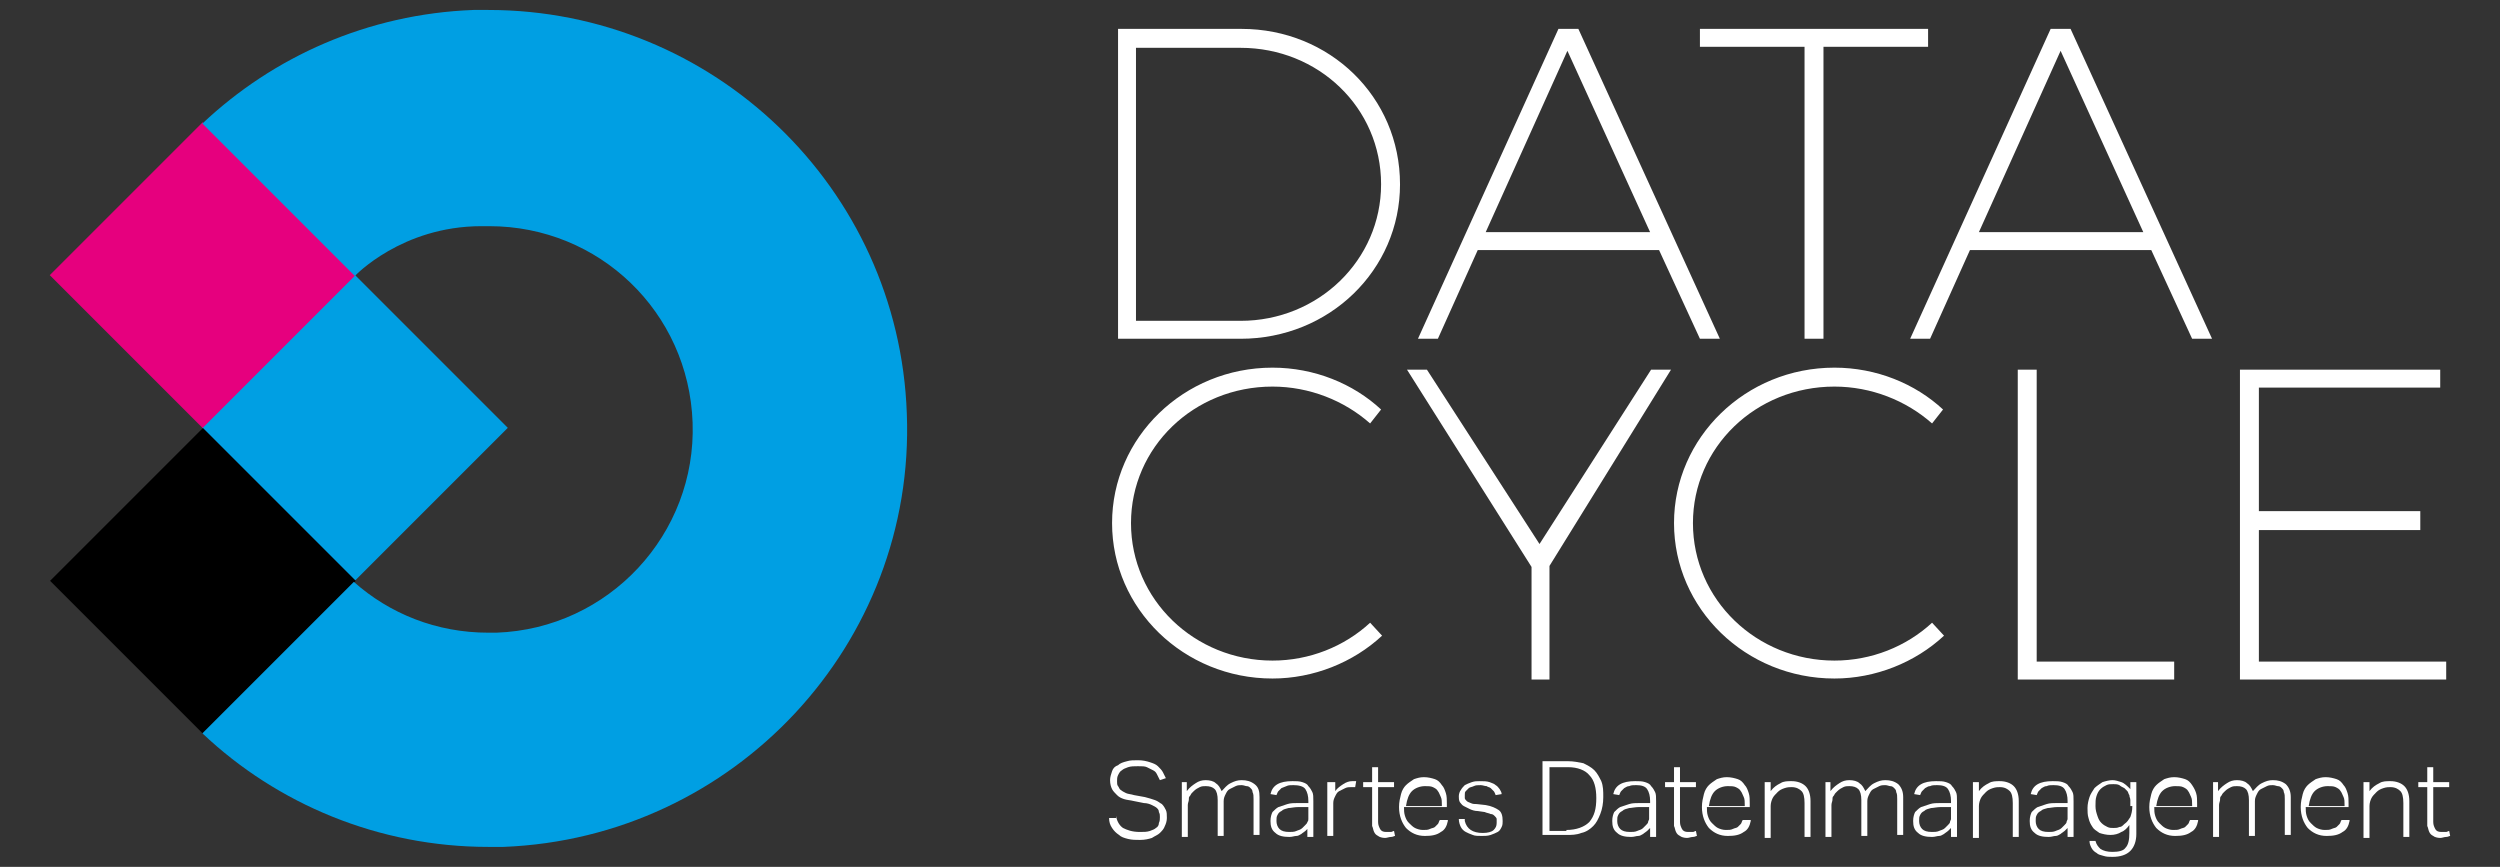 <?xml version="1.0" encoding="UTF-8" standalone="no"?>
<svg
   xmlns:dc="http://purl.org/dc/elements/1.1/"
   xmlns:cc="http://creativecommons.org/ns#"
   xmlns:rdf="http://www.w3.org/1999/02/22-rdf-syntax-ns#"
   xmlns:svg="http://www.w3.org/2000/svg"
   xmlns="http://www.w3.org/2000/svg"
   height="87"
   width="250.913"
   xml:space="preserve"
   viewBox="0 0 250.913 87"
   y="0px"
   x="0px"
   id="Ebene_1"
   version="1.1"><rect x="0" y="0" width="250.913" height="87" fill="#333333" stroke="none"/><defs
   id="defs105" />
<style
   id="style2"
   type="text/css">
	.st0{fill:#009FE3;}
	.st1{fill:#E6007E;}
</style>
<g
   transform="translate(-9.187,-13.2)"
   id="g88">
	<g
   style="fill:#ffffff"
   id="g68">
		<path
   style="fill:#ffffff"
   id="path4"
   d="m 149.7,31.7 c 0,8.6 -7.1,15.5 -16,15.5 H 121.4 V 16.1 h 12.4 c 8.8,0 15.9,6.8 15.9,15.6 z m -1.9,0 C 147.8,24 141.5,18 133.7,18 h -10.5 v 27.4 h 10.5 c 7.8,0 14.1,-6.1 14.1,-13.7 z" />
		<path
   style="fill:#ffffff"
   id="path6"
   d="m 175.7,38.3 h -18.2 l -4,8.9 h -2 l 14.1,-31.1 h 2 l 14.2,31.1 h -2 z m -0.9,-1.8 -8.3,-18.2 -8.2,18.2 z" />
		<path
   style="fill:#ffffff"
   id="path8"
   d="m 202.7,16.1 v 1.8 h -10.5 v 29.3 h -1.9 V 17.9 h -10.5 v -1.8 z" />
		<path
   style="fill:#ffffff"
   id="path10"
   d="m 225.1,38.3 h -18.2 l -4,8.9 h -2 L 215,16.1 h 2 l 14.2,31.1 h -2 z m -0.8,-1.8 -8.3,-18.2 -8.2,18.2 z" />
		<path
   style="fill:#ffffff"
   id="path12"
   d="m 136.9,52 c -7.9,0 -14.2,6.1 -14.2,13.7 0,7.7 6.4,13.8 14.2,13.8 3.7,0 7.2,-1.4 9.8,-3.8 l 1.2,1.3 c -2.9,2.7 -6.9,4.3 -11,4.3 -8.9,0 -16.1,-7 -16.1,-15.6 0,-8.6 7.2,-15.6 16.1,-15.6 4.2,0 8.1,1.6 10.9,4.2 l -1.1,1.4 C 144.1,53.4 140.6,52 136.9,52 Z" />
		<path
   style="fill:#ffffff"
   id="path14"
   d="m 164.7,70 v 11.4 h -1.8 V 70.1 L 150.4,50.3 h 2 l 11.3,17.5 11.2,-17.5 h 2 z" />
		<path
   style="fill:#ffffff"
   id="path16"
   d="m 193.3,52 c -7.9,0 -14.2,6.1 -14.2,13.7 0,7.7 6.4,13.8 14.2,13.8 3.7,0 7.2,-1.4 9.8,-3.8 l 1.2,1.3 c -2.9,2.7 -6.9,4.3 -11,4.3 -8.9,0 -16.1,-7 -16.1,-15.6 0,-8.6 7.2,-15.6 16.1,-15.6 4.2,0 8.1,1.6 10.9,4.2 l -1.1,1.4 C 200.5,53.4 197,52 193.3,52 Z" />
		<path
   style="fill:#ffffff"
   id="path18"
   d="m 213.6,50.3 v 29.3 h 13.8 v 1.8 H 211.7 V 50.3 Z" />
		<path
   style="fill:#ffffff"
   id="path20"
   d="m 254.1,50.3 v 1.8 h -18.2 v 12.4 h 16.2 v 1.9 h -16.2 v 13.2 h 18.8 v 1.8 H 234 V 50.3 Z" />
		<g
   style="fill:#ffffff"
   id="g66">
			<path
   style="fill:#ffffff"
   id="path22"
   d="m 121.2,95.1 c 0.1,0.6 0.4,1 0.7,1.2 0.4,0.2 0.9,0.4 1.7,0.4 0.4,0 0.7,0 1,-0.1 0.3,-0.1 0.5,-0.2 0.6,-0.3 0.2,-0.1 0.3,-0.3 0.3,-0.5 0.1,-0.2 0.1,-0.4 0.1,-0.6 0,-0.2 0,-0.3 -0.1,-0.5 0,-0.2 -0.1,-0.3 -0.2,-0.4 -0.1,-0.1 -0.3,-0.2 -0.5,-0.3 -0.2,-0.1 -0.5,-0.2 -0.8,-0.2 l -1,-0.2 c -0.4,-0.1 -0.7,-0.1 -1,-0.2 -0.3,-0.1 -0.5,-0.2 -0.7,-0.4 -0.2,-0.2 -0.4,-0.4 -0.5,-0.6 -0.1,-0.2 -0.2,-0.5 -0.2,-0.9 0,-0.3 0.1,-0.6 0.2,-0.9 0.1,-0.3 0.3,-0.5 0.6,-0.6 0.2,-0.2 0.5,-0.3 0.9,-0.4 0.3,-0.1 0.7,-0.1 1.1,-0.1 0.5,0 0.9,0.1 1.2,0.2 0.3,0.1 0.6,0.2 0.8,0.4 0.2,0.2 0.4,0.4 0.5,0.6 0.1,0.2 0.2,0.4 0.3,0.6 l -0.6,0.2 c -0.1,-0.2 -0.2,-0.4 -0.3,-0.6 -0.1,-0.2 -0.2,-0.3 -0.4,-0.4 -0.2,-0.1 -0.4,-0.2 -0.6,-0.3 -0.2,-0.1 -0.5,-0.1 -0.9,-0.1 -0.4,0 -0.7,0 -1,0.1 -0.3,0.1 -0.5,0.2 -0.6,0.3 -0.2,0.1 -0.3,0.3 -0.4,0.5 -0.1,0.2 -0.1,0.4 -0.1,0.6 0,0.2 0,0.4 0.1,0.5 0.1,0.1 0.1,0.3 0.3,0.4 0.1,0.1 0.3,0.2 0.5,0.3 0.2,0.1 0.5,0.1 0.8,0.2 l 1.1,0.2 c 0.4,0.1 0.7,0.2 1,0.3 0.3,0.1 0.5,0.3 0.7,0.4 0.2,0.2 0.3,0.4 0.4,0.6 0.1,0.2 0.1,0.5 0.1,0.8 0,0.3 -0.1,0.6 -0.2,0.8 -0.1,0.3 -0.3,0.5 -0.5,0.7 -0.2,0.2 -0.5,0.3 -0.8,0.5 -0.3,0.1 -0.7,0.2 -1.2,0.2 -0.4,0 -0.8,0 -1.2,-0.1 -0.4,-0.1 -0.7,-0.2 -0.9,-0.4 -0.3,-0.2 -0.5,-0.4 -0.7,-0.7 -0.2,-0.3 -0.3,-0.6 -0.3,-1 h 0.7 z" />
			<path
   style="fill:#ffffff"
   id="path24"
   d="m 127.7,91.7 h 0.6 v 0.9 c 0.3,-0.4 0.6,-0.6 0.9,-0.8 0.3,-0.2 0.6,-0.3 1,-0.3 0.4,0 0.8,0.1 1,0.3 0.3,0.2 0.4,0.4 0.6,0.8 0.3,-0.3 0.5,-0.6 0.9,-0.8 0.4,-0.2 0.7,-0.3 1.1,-0.3 0.5,0 0.9,0.1 1.3,0.4 0.4,0.3 0.5,0.7 0.5,1.3 V 97 H 135 v -3.6 c 0,-0.3 0,-0.5 -0.1,-0.7 0,-0.2 -0.1,-0.3 -0.2,-0.4 -0.1,-0.1 -0.2,-0.2 -0.4,-0.2 -0.1,0 -0.3,-0.1 -0.5,-0.1 -0.2,0 -0.4,0 -0.6,0.1 -0.2,0.1 -0.4,0.2 -0.6,0.3 -0.2,0.1 -0.3,0.3 -0.4,0.5 -0.1,0.2 -0.2,0.4 -0.2,0.7 v 3.5 h -0.6 v -3.6 c 0,-0.5 -0.1,-0.9 -0.3,-1.1 -0.2,-0.2 -0.5,-0.3 -0.9,-0.3 -0.2,0 -0.4,0 -0.6,0.1 -0.2,0.1 -0.4,0.2 -0.6,0.4 -0.1,0.1 -0.1,0.1 -0.2,0.2 -0.1,0.1 -0.1,0.2 -0.2,0.3 -0.1,0.1 -0.1,0.2 -0.1,0.4 0,0.1 -0.1,0.3 -0.1,0.5 v 3.2 h -0.6 v -5.5 z" />
			<path
   style="fill:#ffffff"
   id="path26"
   d="m 140.5,96.3 c -0.1,0.1 -0.2,0.2 -0.3,0.3 -0.1,0.1 -0.3,0.2 -0.4,0.3 -0.2,0.1 -0.3,0.2 -0.5,0.2 -0.2,0 -0.4,0.1 -0.7,0.1 -0.6,0 -1.1,-0.1 -1.4,-0.4 -0.4,-0.3 -0.5,-0.7 -0.5,-1.2 0,-0.4 0.1,-0.7 0.2,-0.9 0.2,-0.2 0.4,-0.4 0.6,-0.5 0.3,-0.1 0.6,-0.2 0.9,-0.3 0.3,-0.1 0.7,-0.1 1,-0.1 h 1.1 v -0.2 c 0,-0.5 -0.1,-0.9 -0.3,-1.2 C 140,92.1 139.5,92 139,92 c -0.3,0 -0.5,0 -0.7,0.1 -0.2,0.1 -0.3,0.1 -0.5,0.2 -0.1,0.1 -0.2,0.2 -0.3,0.3 -0.1,0.1 -0.1,0.2 -0.2,0.4 l -0.6,-0.1 c 0.2,-0.9 0.9,-1.3 2.2,-1.3 0.4,0 0.7,0 1,0.1 0.3,0.1 0.5,0.2 0.6,0.4 0.2,0.2 0.3,0.4 0.4,0.6 0.1,0.2 0.1,0.5 0.1,0.9 v 3.6 h -0.6 v -0.9 z m 0,-2.1 h -1 c -0.4,0 -0.8,0.1 -1,0.1 -0.3,0.1 -0.5,0.1 -0.7,0.3 -0.2,0.1 -0.3,0.2 -0.4,0.4 -0.1,0.2 -0.1,0.3 -0.1,0.6 0,0.3 0.1,0.6 0.3,0.8 0.2,0.2 0.5,0.3 1,0.3 0.2,0 0.5,0 0.7,-0.1 0.2,-0.1 0.4,-0.1 0.6,-0.3 0.1,-0.1 0.2,-0.2 0.3,-0.3 0.1,-0.1 0.2,-0.2 0.2,-0.3 0.1,-0.1 0.1,-0.2 0.1,-0.3 0,-0.1 0,-0.3 0,-0.4 z" />
			<path
   style="fill:#ffffff"
   id="path28"
   d="m 142.6,91.7 h 0.6 v 0.9 c 0.2,-0.3 0.5,-0.5 0.8,-0.7 0.3,-0.2 0.6,-0.3 0.9,-0.3 0.1,0 0.2,0 0.2,0 0.1,0 0.1,0 0.2,0 l -0.1,0.6 c -0.1,0 -0.2,0 -0.4,0 -0.2,0 -0.4,0 -0.6,0.1 -0.2,0.1 -0.4,0.2 -0.6,0.3 -0.2,0.1 -0.3,0.3 -0.4,0.5 -0.1,0.2 -0.2,0.4 -0.2,0.7 v 3.3 h -0.6 v -5.4 z" />
			<path
   style="fill:#ffffff"
   id="path30"
   d="M 146.8,92.2 H 146 v -0.5 h 0.9 v -1.5 h 0.6 v 1.5 h 1.6 v 0.5 h -1.6 v 3.5 c 0,0.3 0.1,0.5 0.2,0.7 0.1,0.2 0.3,0.3 0.6,0.3 0.2,0 0.3,0 0.5,0 0.1,0 0.2,-0.1 0.3,-0.1 l 0.1,0.5 c -0.1,0 -0.2,0.1 -0.4,0.1 -0.2,0 -0.4,0.1 -0.6,0.1 -0.3,0 -0.6,-0.1 -0.7,-0.2 -0.2,-0.1 -0.3,-0.2 -0.4,-0.4 -0.1,-0.2 -0.1,-0.4 -0.2,-0.6 0,-0.2 0,-0.5 0,-0.7 v -3.2 z" />
			<path
   style="fill:#ffffff"
   id="path32"
   d="m 154.5,95.6 c -0.1,0.5 -0.3,0.9 -0.7,1.1 -0.4,0.3 -0.9,0.4 -1.6,0.4 -0.8,0 -1.4,-0.3 -1.9,-0.8 -0.4,-0.5 -0.7,-1.2 -0.7,-2.1 0,-0.5 0.1,-0.9 0.2,-1.3 0.1,-0.4 0.3,-0.7 0.5,-0.9 0.2,-0.2 0.5,-0.4 0.8,-0.6 0.3,-0.1 0.6,-0.2 1,-0.2 0.4,0 0.8,0.1 1.1,0.2 0.3,0.1 0.5,0.3 0.7,0.6 0.2,0.2 0.3,0.5 0.4,0.8 0.1,0.3 0.1,0.7 0.1,1 v 0.4 h -4.3 c 0,0.3 0,0.6 0.1,0.9 0.1,0.3 0.2,0.5 0.4,0.7 0.2,0.2 0.4,0.4 0.6,0.5 0.2,0.1 0.5,0.2 0.8,0.2 0.3,0 0.5,0 0.7,-0.1 0.2,-0.1 0.4,-0.1 0.5,-0.2 0.1,-0.1 0.2,-0.2 0.3,-0.3 0.1,-0.1 0.1,-0.3 0.2,-0.4 h 0.8 z M 153.9,94 c 0,-0.3 0,-0.6 -0.1,-0.8 -0.1,-0.2 -0.2,-0.5 -0.3,-0.6 -0.1,-0.2 -0.3,-0.3 -0.5,-0.4 -0.2,-0.1 -0.5,-0.1 -0.8,-0.1 -0.5,0 -1,0.2 -1.3,0.5 -0.3,0.3 -0.5,0.8 -0.6,1.5 h 3.6 z" />
			<path
   style="fill:#ffffff"
   id="path34"
   d="m 156.2,95.6 c 0.1,0.4 0.3,0.7 0.6,0.9 0.3,0.2 0.7,0.3 1.2,0.3 0.5,0 0.9,-0.1 1.1,-0.3 0.2,-0.2 0.3,-0.4 0.3,-0.7 0,-0.1 0,-0.2 0,-0.4 0,-0.1 -0.1,-0.2 -0.2,-0.3 -0.1,-0.1 -0.2,-0.2 -0.4,-0.2 -0.2,-0.1 -0.4,-0.1 -0.6,-0.2 l -0.7,-0.1 c -0.3,0 -0.6,-0.1 -0.8,-0.2 -0.2,-0.1 -0.4,-0.2 -0.6,-0.3 -0.2,-0.1 -0.3,-0.3 -0.4,-0.4 -0.1,-0.2 -0.1,-0.4 -0.1,-0.6 0,-0.2 0.1,-0.5 0.2,-0.6 0.1,-0.2 0.3,-0.4 0.4,-0.5 0.2,-0.1 0.4,-0.2 0.7,-0.3 0.3,-0.1 0.5,-0.1 0.8,-0.1 0.4,0 0.7,0 1,0.1 0.3,0.1 0.5,0.2 0.6,0.3 0.2,0.1 0.3,0.3 0.4,0.4 0.1,0.2 0.2,0.3 0.2,0.5 l -0.6,0.1 c -0.1,-0.2 -0.1,-0.3 -0.2,-0.4 -0.1,-0.1 -0.2,-0.2 -0.3,-0.3 -0.1,-0.1 -0.3,-0.1 -0.4,-0.2 -0.2,0 -0.4,-0.1 -0.6,-0.1 -0.3,0 -0.5,0 -0.7,0.1 -0.2,0.1 -0.4,0.1 -0.5,0.2 -0.1,0.1 -0.2,0.2 -0.3,0.3 -0.1,0.1 -0.1,0.2 -0.1,0.4 0,0.1 0,0.2 0,0.3 0,0.1 0.1,0.2 0.2,0.3 0.1,0.1 0.2,0.1 0.4,0.2 0.2,0.1 0.4,0.1 0.6,0.1 l 0.9,0.1 c 0.6,0.1 1,0.3 1.3,0.5 0.3,0.2 0.4,0.6 0.4,1.1 0,0.2 0,0.4 -0.1,0.6 -0.1,0.2 -0.2,0.4 -0.4,0.5 -0.2,0.1 -0.4,0.2 -0.7,0.3 -0.3,0.1 -0.6,0.1 -0.9,0.1 -0.3,0 -0.7,0 -0.9,-0.1 -0.3,-0.1 -0.5,-0.2 -0.7,-0.3 -0.2,-0.1 -0.4,-0.3 -0.5,-0.5 -0.1,-0.2 -0.2,-0.5 -0.2,-0.8 h 0.6 z" />
			<path
   style="fill:#ffffff"
   id="path36"
   d="m 164,89.6 h 2.6 c 0.5,0 1,0.1 1.5,0.2 0.4,0.2 0.8,0.4 1.1,0.7 0.3,0.3 0.5,0.7 0.7,1.1 0.2,0.5 0.2,1 0.2,1.6 0,0.6 -0.1,1.2 -0.3,1.7 -0.2,0.5 -0.4,0.9 -0.7,1.2 -0.3,0.3 -0.7,0.6 -1.2,0.7 -0.5,0.2 -1,0.2 -1.5,0.2 H 164 Z m 2.4,6.9 c 1,0 1.8,-0.3 2.3,-0.8 0.5,-0.6 0.7,-1.3 0.7,-2.4 0,-1 -0.2,-1.8 -0.7,-2.3 -0.4,-0.5 -1.2,-0.8 -2.1,-0.8 h -1.9 v 6.4 h 1.7 z" />
			<path
   style="fill:#ffffff"
   id="path38"
   d="m 174.8,96.3 c -0.1,0.1 -0.2,0.2 -0.3,0.3 -0.1,0.1 -0.3,0.2 -0.4,0.3 -0.2,0.1 -0.3,0.2 -0.5,0.2 -0.2,0 -0.4,0.1 -0.7,0.1 -0.6,0 -1.1,-0.1 -1.4,-0.4 -0.4,-0.3 -0.5,-0.7 -0.5,-1.2 0,-0.4 0.1,-0.7 0.2,-0.9 0.2,-0.2 0.4,-0.4 0.6,-0.5 0.3,-0.1 0.6,-0.2 0.9,-0.3 0.3,-0.1 0.7,-0.1 1,-0.1 h 1.1 v -0.2 c 0,-0.5 -0.1,-0.9 -0.3,-1.2 -0.2,-0.3 -0.6,-0.4 -1.1,-0.4 -0.3,0 -0.5,0 -0.7,0.1 -0.2,0 -0.3,0.1 -0.5,0.2 -0.1,0.1 -0.2,0.2 -0.3,0.3 -0.1,0.1 -0.1,0.2 -0.2,0.4 l -0.6,-0.1 c 0.2,-0.9 0.9,-1.3 2.2,-1.3 0.4,0 0.7,0 1,0.1 0.3,0.1 0.5,0.2 0.6,0.4 0.2,0.2 0.3,0.4 0.4,0.6 0.1,0.2 0.1,0.5 0.1,0.9 v 3.6 h -0.6 z m -0.1,-2.1 h -1 c -0.4,0 -0.8,0.1 -1,0.1 -0.3,0.1 -0.5,0.1 -0.7,0.3 -0.2,0.1 -0.3,0.2 -0.4,0.4 -0.1,0.2 -0.1,0.3 -0.1,0.6 0,0.3 0.1,0.6 0.3,0.8 0.2,0.2 0.5,0.3 1,0.3 0.2,0 0.5,0 0.7,-0.1 0.2,-0.1 0.4,-0.1 0.6,-0.3 0.1,-0.1 0.2,-0.2 0.3,-0.3 0.1,-0.1 0.2,-0.2 0.2,-0.3 0,-0.1 0.1,-0.2 0.1,-0.3 0,-0.1 0,-0.3 0,-0.4 z" />
			<path
   style="fill:#ffffff"
   id="path40"
   d="m 177.2,92.2 h -0.9 v -0.5 h 0.9 v -1.5 h 0.6 v 1.5 h 1.6 v 0.5 h -1.6 v 3.5 c 0,0.3 0.1,0.5 0.2,0.7 0.1,0.2 0.3,0.3 0.6,0.3 0.2,0 0.3,0 0.5,0 0.1,0 0.2,-0.1 0.3,-0.1 l 0.1,0.5 c -0.1,0 -0.2,0.1 -0.4,0.1 -0.2,0 -0.4,0.1 -0.6,0.1 -0.3,0 -0.6,-0.1 -0.7,-0.2 -0.2,-0.1 -0.3,-0.2 -0.4,-0.4 -0.1,-0.2 -0.1,-0.4 -0.2,-0.6 0,-0.2 0,-0.5 0,-0.7 z" />
			<path
   style="fill:#ffffff"
   id="path42"
   d="m 184.9,95.6 c -0.1,0.5 -0.3,0.9 -0.7,1.1 -0.4,0.3 -0.9,0.4 -1.6,0.4 -0.8,0 -1.4,-0.3 -1.9,-0.8 -0.4,-0.5 -0.7,-1.2 -0.7,-2.1 0,-0.5 0.1,-0.9 0.2,-1.3 0.1,-0.4 0.3,-0.7 0.5,-0.9 0.2,-0.2 0.5,-0.4 0.8,-0.6 0.3,-0.1 0.6,-0.2 1,-0.2 0.4,0 0.8,0.1 1.1,0.2 0.3,0.1 0.5,0.3 0.7,0.6 0.2,0.2 0.3,0.5 0.4,0.8 0.1,0.3 0.1,0.7 0.1,1 v 0.4 h -4.3 c 0,0.3 0,0.6 0.1,0.9 0.1,0.3 0.2,0.5 0.4,0.7 0.2,0.2 0.4,0.4 0.6,0.5 0.2,0.1 0.5,0.2 0.8,0.2 0.3,0 0.5,0 0.7,-0.1 0.2,-0.1 0.4,-0.1 0.5,-0.2 0.1,-0.1 0.2,-0.2 0.3,-0.3 0.1,-0.1 0.1,-0.3 0.2,-0.4 h 0.8 z M 184.3,94 c 0,-0.3 0,-0.6 -0.1,-0.8 -0.1,-0.2 -0.2,-0.5 -0.3,-0.6 -0.1,-0.2 -0.3,-0.3 -0.5,-0.4 -0.2,-0.1 -0.5,-0.1 -0.8,-0.1 -0.5,0 -1,0.2 -1.3,0.5 -0.3,0.3 -0.5,0.8 -0.6,1.5 h 3.6 z" />
			<path
   style="fill:#ffffff"
   id="path44"
   d="m 186.3,91.7 h 0.6 v 0.9 c 0.3,-0.4 0.6,-0.6 1,-0.8 0.3,-0.2 0.7,-0.2 1.1,-0.2 0.6,0 1.1,0.2 1.4,0.5 0.3,0.3 0.5,0.8 0.5,1.5 v 3.6 h -0.6 v -3.4 c 0,-0.6 -0.1,-1 -0.3,-1.2 -0.2,-0.2 -0.5,-0.4 -1,-0.4 -0.2,0 -0.4,0 -0.7,0.1 -0.3,0.1 -0.5,0.2 -0.7,0.4 -0.2,0.2 -0.4,0.4 -0.5,0.6 -0.1,0.2 -0.2,0.5 -0.2,0.8 v 3.2 h -0.6 z" />
			<path
   style="fill:#ffffff"
   id="path46"
   d="m 192.3,91.7 h 0.6 v 0.9 c 0.3,-0.4 0.6,-0.6 0.9,-0.8 0.3,-0.2 0.6,-0.3 1,-0.3 0.4,0 0.8,0.1 1,0.3 0.3,0.2 0.4,0.4 0.6,0.8 0.3,-0.3 0.5,-0.6 0.9,-0.8 0.4,-0.2 0.7,-0.3 1.1,-0.3 0.5,0 0.9,0.1 1.3,0.4 0.3,0.3 0.5,0.7 0.5,1.3 V 97 h -0.6 v -3.6 c 0,-0.3 0,-0.5 -0.1,-0.7 0,-0.2 -0.1,-0.3 -0.2,-0.4 -0.1,-0.1 -0.2,-0.2 -0.4,-0.2 -0.1,0 -0.3,-0.1 -0.5,-0.1 -0.2,0 -0.4,0 -0.6,0.1 -0.2,0.1 -0.4,0.2 -0.6,0.3 -0.2,0.1 -0.3,0.3 -0.4,0.5 -0.1,0.2 -0.2,0.4 -0.2,0.7 v 3.5 H 196 v -3.6 c 0,-0.5 -0.1,-0.9 -0.3,-1.1 -0.2,-0.2 -0.5,-0.3 -0.9,-0.3 -0.2,0 -0.4,0 -0.6,0.1 -0.2,0.1 -0.4,0.2 -0.6,0.4 -0.1,0.1 -0.1,0.1 -0.2,0.2 -0.1,0.1 -0.1,0.2 -0.2,0.3 -0.1,0.1 -0.1,0.2 -0.1,0.4 0,0.1 -0.1,0.3 -0.1,0.5 v 3.2 h -0.6 v -5.5 z" />
			<path
   style="fill:#ffffff"
   id="path48"
   d="m 205,96.3 c -0.1,0.1 -0.2,0.2 -0.3,0.3 -0.1,0.1 -0.3,0.2 -0.4,0.3 -0.2,0.1 -0.3,0.2 -0.5,0.2 -0.2,0 -0.4,0.1 -0.7,0.1 -0.6,0 -1.1,-0.1 -1.4,-0.4 -0.4,-0.3 -0.5,-0.7 -0.5,-1.2 0,-0.4 0.1,-0.7 0.2,-0.9 0.2,-0.2 0.4,-0.4 0.6,-0.5 0.3,-0.1 0.6,-0.2 0.9,-0.3 0.3,-0.1 0.7,-0.1 1,-0.1 h 1.1 v -0.2 c 0,-0.5 -0.1,-0.9 -0.3,-1.2 -0.2,-0.3 -0.6,-0.4 -1.1,-0.4 -0.3,0 -0.5,0 -0.7,0.1 -0.2,0 -0.3,0.1 -0.5,0.2 -0.1,0.1 -0.2,0.2 -0.3,0.3 -0.1,0.1 -0.1,0.2 -0.2,0.4 l -0.6,-0.1 c 0.2,-0.9 0.9,-1.3 2.2,-1.3 0.4,0 0.7,0 1,0.1 0.3,0.1 0.5,0.2 0.6,0.4 0.2,0.2 0.3,0.4 0.4,0.6 0.1,0.2 0.1,0.5 0.1,0.9 v 3.6 H 205 Z m 0,-2.1 h -1 c -0.4,0 -0.8,0.1 -1,0.1 -0.3,0.1 -0.5,0.1 -0.7,0.3 -0.2,0.1 -0.3,0.2 -0.4,0.4 -0.1,0.2 -0.1,0.3 -0.1,0.6 0,0.3 0.1,0.6 0.3,0.8 0.2,0.2 0.5,0.3 1,0.3 0.2,0 0.5,0 0.7,-0.1 0.2,-0.1 0.4,-0.1 0.6,-0.3 0.1,-0.1 0.2,-0.2 0.3,-0.3 0.1,-0.1 0.2,-0.2 0.2,-0.3 0,-0.1 0.1,-0.2 0.1,-0.3 0,-0.1 0,-0.3 0,-0.4 z" />
			<path
   style="fill:#ffffff"
   id="path50"
   d="m 207.2,91.7 h 0.6 v 0.9 c 0.3,-0.4 0.6,-0.6 1,-0.8 0.3,-0.2 0.7,-0.2 1.1,-0.2 0.6,0 1.1,0.2 1.4,0.5 0.3,0.3 0.5,0.8 0.5,1.5 v 3.6 h -0.6 v -3.4 c 0,-0.6 -0.1,-1 -0.3,-1.2 -0.2,-0.2 -0.5,-0.4 -1,-0.4 -0.2,0 -0.4,0 -0.7,0.1 -0.3,0.1 -0.5,0.2 -0.7,0.4 -0.2,0.2 -0.4,0.4 -0.5,0.6 -0.1,0.2 -0.2,0.5 -0.2,0.8 v 3.2 h -0.6 z" />
			<path
   style="fill:#ffffff"
   id="path52"
   d="m 216.7,96.3 c -0.1,0.1 -0.2,0.2 -0.3,0.3 -0.1,0.1 -0.3,0.2 -0.4,0.3 -0.2,0.1 -0.3,0.2 -0.5,0.2 -0.2,0 -0.4,0.1 -0.7,0.1 -0.6,0 -1.1,-0.1 -1.4,-0.4 -0.4,-0.3 -0.5,-0.7 -0.5,-1.2 0,-0.4 0.1,-0.7 0.2,-0.9 0.2,-0.2 0.4,-0.4 0.6,-0.5 0.3,-0.1 0.6,-0.2 0.9,-0.3 0.3,-0.1 0.7,-0.1 1,-0.1 h 1.1 v -0.2 c 0,-0.5 -0.1,-0.9 -0.3,-1.2 -0.2,-0.3 -0.6,-0.4 -1.1,-0.4 -0.3,0 -0.5,0 -0.7,0.1 -0.2,0 -0.3,0.1 -0.5,0.2 -0.1,0.1 -0.2,0.2 -0.3,0.3 -0.1,0.1 -0.1,0.2 -0.2,0.4 L 213,92.9 c 0.2,-0.9 0.9,-1.3 2.2,-1.3 0.4,0 0.7,0 1,0.1 0.3,0.1 0.5,0.2 0.6,0.4 0.2,0.2 0.3,0.4 0.4,0.6 0.1,0.2 0.1,0.5 0.1,0.9 v 3.6 h -0.6 z m 0,-2.1 h -1 c -0.4,0 -0.8,0.1 -1,0.1 -0.3,0.1 -0.5,0.1 -0.7,0.3 -0.2,0.1 -0.3,0.2 -0.4,0.4 -0.1,0.2 -0.1,0.3 -0.1,0.6 0,0.3 0.1,0.6 0.3,0.8 0.2,0.2 0.5,0.3 1,0.3 0.2,0 0.5,0 0.7,-0.1 0.2,-0.1 0.4,-0.1 0.6,-0.3 0.1,-0.1 0.2,-0.2 0.3,-0.3 0.1,-0.1 0.2,-0.2 0.2,-0.3 0,-0.1 0.1,-0.2 0.1,-0.3 0,-0.1 0,-0.3 0,-0.4 z" />
			<path
   style="fill:#ffffff"
   id="path54"
   d="m 219.5,97.6 c 0.1,0.4 0.3,0.6 0.5,0.8 0.3,0.2 0.7,0.3 1.2,0.3 0.6,0 1.1,-0.1 1.3,-0.4 0.3,-0.3 0.4,-0.8 0.4,-1.5 V 96 c -0.2,0.3 -0.5,0.6 -0.8,0.7 -0.3,0.2 -0.7,0.3 -1.1,0.3 -0.4,0 -0.8,-0.1 -1.1,-0.2 -0.3,-0.2 -0.6,-0.4 -0.7,-0.6 -0.2,-0.3 -0.3,-0.5 -0.4,-0.9 -0.1,-0.3 -0.1,-0.7 -0.1,-1 0,-0.4 0.1,-0.8 0.2,-1.1 0.1,-0.3 0.3,-0.6 0.5,-0.9 0.2,-0.2 0.5,-0.4 0.8,-0.6 0.3,-0.1 0.7,-0.2 1,-0.2 0.3,0 0.6,0.1 0.9,0.2 0.3,0.1 0.6,0.4 0.9,0.7 v -0.7 h 0.6 v 5.2 c 0,0.7 -0.2,1.3 -0.6,1.7 -0.4,0.4 -1,0.6 -1.8,0.6 -0.3,0 -0.6,0 -0.9,-0.1 -0.3,-0.1 -0.5,-0.1 -0.7,-0.3 -0.2,-0.1 -0.4,-0.3 -0.5,-0.5 -0.1,-0.2 -0.2,-0.4 -0.2,-0.7 z m 3.5,-3.5 c 0,-0.2 0,-0.5 0,-0.6 0,-0.2 -0.1,-0.3 -0.1,-0.5 -0.1,-0.1 -0.1,-0.3 -0.2,-0.4 -0.1,-0.1 -0.2,-0.2 -0.3,-0.3 -0.2,-0.1 -0.4,-0.2 -0.5,-0.3 -0.2,-0.1 -0.4,-0.1 -0.6,-0.1 -0.3,0 -0.5,0 -0.7,0.1 -0.2,0.1 -0.4,0.2 -0.6,0.4 -0.2,0.2 -0.3,0.4 -0.4,0.7 -0.1,0.3 -0.1,0.6 -0.1,1 0,0.4 0.1,0.7 0.2,1 0.1,0.3 0.2,0.5 0.4,0.7 0.2,0.2 0.4,0.3 0.6,0.4 0.2,0.1 0.4,0.1 0.6,0.1 0.2,0 0.4,0 0.6,-0.1 0.2,0 0.3,-0.1 0.5,-0.3 0.3,-0.2 0.4,-0.4 0.6,-0.7 0.1,-0.3 0.2,-0.6 0.2,-1.1 v 0 z" />
			<path
   style="fill:#ffffff"
   id="path56"
   d="m 229.8,95.6 c -0.1,0.5 -0.3,0.9 -0.7,1.1 -0.4,0.3 -0.9,0.4 -1.6,0.4 -0.8,0 -1.4,-0.3 -1.9,-0.8 -0.4,-0.5 -0.7,-1.2 -0.7,-2.1 0,-0.5 0.1,-0.9 0.2,-1.3 0.1,-0.4 0.3,-0.7 0.5,-0.9 0.2,-0.2 0.5,-0.4 0.8,-0.6 0.3,-0.1 0.6,-0.2 1,-0.2 0.4,0 0.8,0.1 1.1,0.2 0.3,0.1 0.5,0.3 0.7,0.6 0.2,0.3 0.3,0.5 0.4,0.8 0.1,0.3 0.1,0.7 0.1,1 v 0.4 h -4.3 c 0,0.3 0,0.6 0.1,0.9 0.1,0.3 0.2,0.5 0.4,0.7 0.2,0.2 0.4,0.4 0.6,0.5 0.2,0.1 0.5,0.2 0.8,0.2 0.3,0 0.5,0 0.7,-0.1 0.2,-0.1 0.4,-0.1 0.5,-0.2 0.1,-0.1 0.2,-0.2 0.3,-0.3 0.1,-0.1 0.1,-0.3 0.2,-0.4 h 0.8 z M 229.2,94 c 0,-0.3 0,-0.6 -0.1,-0.8 -0.1,-0.2 -0.2,-0.5 -0.3,-0.6 -0.1,-0.2 -0.3,-0.3 -0.5,-0.4 -0.2,-0.1 -0.5,-0.1 -0.8,-0.1 -0.5,0 -1,0.2 -1.3,0.5 -0.3,0.3 -0.5,0.8 -0.6,1.5 h 3.6 z" />
			<path
   style="fill:#ffffff"
   id="path58"
   d="m 231.2,91.7 h 0.6 v 0.9 c 0.3,-0.4 0.6,-0.6 0.9,-0.8 0.3,-0.2 0.6,-0.3 1,-0.3 0.4,0 0.8,0.1 1,0.3 0.3,0.2 0.4,0.4 0.6,0.8 0.3,-0.3 0.5,-0.6 0.9,-0.8 0.4,-0.2 0.7,-0.3 1.1,-0.3 0.5,0 0.9,0.1 1.3,0.4 0.3,0.3 0.5,0.7 0.5,1.3 V 97 h -0.6 v -3.6 c 0,-0.3 0,-0.5 -0.1,-0.7 0,-0.2 -0.1,-0.3 -0.2,-0.4 -0.1,-0.1 -0.2,-0.2 -0.4,-0.2 -0.1,0 -0.3,-0.1 -0.5,-0.1 -0.2,0 -0.4,0 -0.6,0.1 -0.2,0.1 -0.4,0.2 -0.6,0.3 -0.2,0.1 -0.3,0.3 -0.4,0.5 -0.1,0.2 -0.2,0.4 -0.2,0.7 v 3.5 h -0.6 v -3.6 c 0,-0.5 -0.1,-0.9 -0.3,-1.1 -0.2,-0.2 -0.5,-0.3 -0.9,-0.3 -0.2,0 -0.4,0 -0.6,0.1 -0.2,0.1 -0.4,0.2 -0.6,0.4 -0.1,0.1 -0.1,0.1 -0.2,0.2 -0.1,0.1 -0.1,0.2 -0.2,0.3 -0.1,0.1 -0.1,0.2 -0.1,0.4 0,0.1 -0.1,0.3 -0.1,0.5 v 3.2 h -0.6 v -5.5 z" />
			<path
   style="fill:#ffffff"
   id="path60"
   d="m 245,95.6 c -0.1,0.5 -0.3,0.9 -0.7,1.1 -0.4,0.3 -0.9,0.4 -1.6,0.4 -0.8,0 -1.4,-0.3 -1.9,-0.8 -0.4,-0.5 -0.7,-1.2 -0.7,-2.1 0,-0.5 0.1,-0.9 0.2,-1.3 0.1,-0.4 0.3,-0.7 0.5,-0.9 0.2,-0.2 0.5,-0.4 0.8,-0.6 0.3,-0.1 0.6,-0.2 1,-0.2 0.4,0 0.8,0.1 1.1,0.2 0.3,0.1 0.5,0.3 0.7,0.6 0.2,0.2 0.3,0.5 0.4,0.8 0.1,0.3 0.1,0.7 0.1,1 v 0.4 h -4.3 c 0,0.3 0,0.6 0.1,0.9 0.1,0.3 0.2,0.5 0.4,0.7 0.2,0.2 0.4,0.4 0.6,0.5 0.2,0.1 0.5,0.2 0.8,0.2 0.3,0 0.5,0 0.7,-0.1 0.2,-0.1 0.4,-0.1 0.5,-0.2 0.1,-0.1 0.2,-0.2 0.3,-0.3 0.1,-0.1 0.1,-0.3 0.2,-0.4 H 245 Z M 244.5,94 c 0,-0.3 0,-0.6 -0.1,-0.8 -0.1,-0.2 -0.2,-0.5 -0.3,-0.6 -0.1,-0.2 -0.3,-0.3 -0.5,-0.4 -0.2,-0.1 -0.5,-0.1 -0.8,-0.1 -0.5,0 -1,0.2 -1.3,0.5 -0.3,0.3 -0.5,0.8 -0.6,1.5 h 3.6 z" />
			<path
   style="fill:#ffffff"
   id="path62"
   d="m 246.4,91.7 h 0.6 v 0.9 c 0.3,-0.4 0.6,-0.6 1,-0.8 0.3,-0.2 0.7,-0.2 1.1,-0.2 0.6,0 1.1,0.2 1.4,0.5 0.3,0.3 0.5,0.8 0.5,1.5 v 3.6 h -0.6 v -3.4 c 0,-0.6 -0.1,-1 -0.3,-1.2 -0.2,-0.2 -0.5,-0.4 -1,-0.4 -0.2,0 -0.4,0 -0.7,0.1 -0.3,0.1 -0.5,0.2 -0.7,0.4 -0.2,0.2 -0.4,0.4 -0.5,0.6 -0.1,0.2 -0.2,0.5 -0.2,0.8 v 3.2 h -0.6 z" />
			<path
   style="fill:#ffffff"
   id="path64"
   d="m 252.8,92.2 h -0.9 v -0.5 h 0.9 v -1.5 h 0.6 v 1.5 h 1.6 v 0.5 h -1.6 v 3.5 c 0,0.3 0.1,0.5 0.2,0.7 0.1,0.2 0.3,0.3 0.6,0.3 0.2,0 0.3,0 0.5,0 0.1,0 0.2,-0.1 0.3,-0.1 l 0.1,0.5 c -0.1,0 -0.2,0.1 -0.4,0.1 -0.2,0 -0.4,0.1 -0.6,0.1 -0.3,0 -0.6,-0.1 -0.7,-0.2 -0.2,-0.1 -0.3,-0.2 -0.4,-0.4 -0.1,-0.2 -0.1,-0.4 -0.2,-0.6 0,-0.2 0,-0.5 0,-0.7 z" />
		</g>
	</g>
	<g
   id="g86">
		<g
   id="g82">
			<g
   id="g72">
				
					<rect
   style="fill:#009fe3"
   id="rect70"
   height="21.7"
   width="21.7"
   class="st0"
   transform="matrix(0.707,-0.707,0.707,0.707,-26.597,48.15)"
   y="45.3"
   x="34" />
			</g>
			<g
   id="g76">
				
					<rect
   style="fill:#e6007e"
   id="rect74"
   height="21.7"
   width="21.7"
   class="st1"
   transform="matrix(0.707,-0.707,0.707,0.707,-20.249,32.825)"
   y="30"
   x="18.7" />
			</g>
			<g
   id="g80">
				<rect
   id="rect78"
   height="21.7"
   width="21.7"
   transform="matrix(0.707,-0.707,0.707,0.707,-41.923,41.802)"
   y="60.7"
   x="18.7" />
			</g>
		</g>
		<path
   style="fill:#009fe3"
   id="path84"
   d="M 100.2,54.7 C 99.4,32 80.7,14.2 58.2,14.2 c -0.5,0 -1,0 -1.5,0 -10.6,0.4 -20.1,4.7 -27.2,11.4 l 15.3,15.3 c 0,0 4.7,-5 12.7,-5 0.3,0 0.5,0 0.8,0 v 0 c 11,0 20,8.6 20.4,19.7 0.4,11.2 -8.4,20.7 -19.7,21.1 -0.3,0 -0.5,0 -0.8,0 -5.2,0 -9.9,-1.9 -13.5,-5.1 L 29.5,86.8 c 7.5,7.1 17.7,11.4 28.7,11.4 0.5,0 1,0 1.5,0 23.2,-0.9 41.4,-20.4 40.5,-43.5 z"
   class="st0" />
	</g>
</g>
<g
   transform="translate(-9.187,-13.2)"
   id="g90">
</g>
<g
   transform="translate(-9.187,-13.2)"
   id="g92">
</g>
<g
   transform="translate(-9.187,-13.2)"
   id="g94">
</g>
<g
   transform="translate(-9.187,-13.2)"
   id="g96">
</g>
<g
   transform="translate(-9.187,-13.2)"
   id="g98">
</g>
<g
   transform="translate(-9.187,-13.2)"
   id="g100">
</g>
</svg>